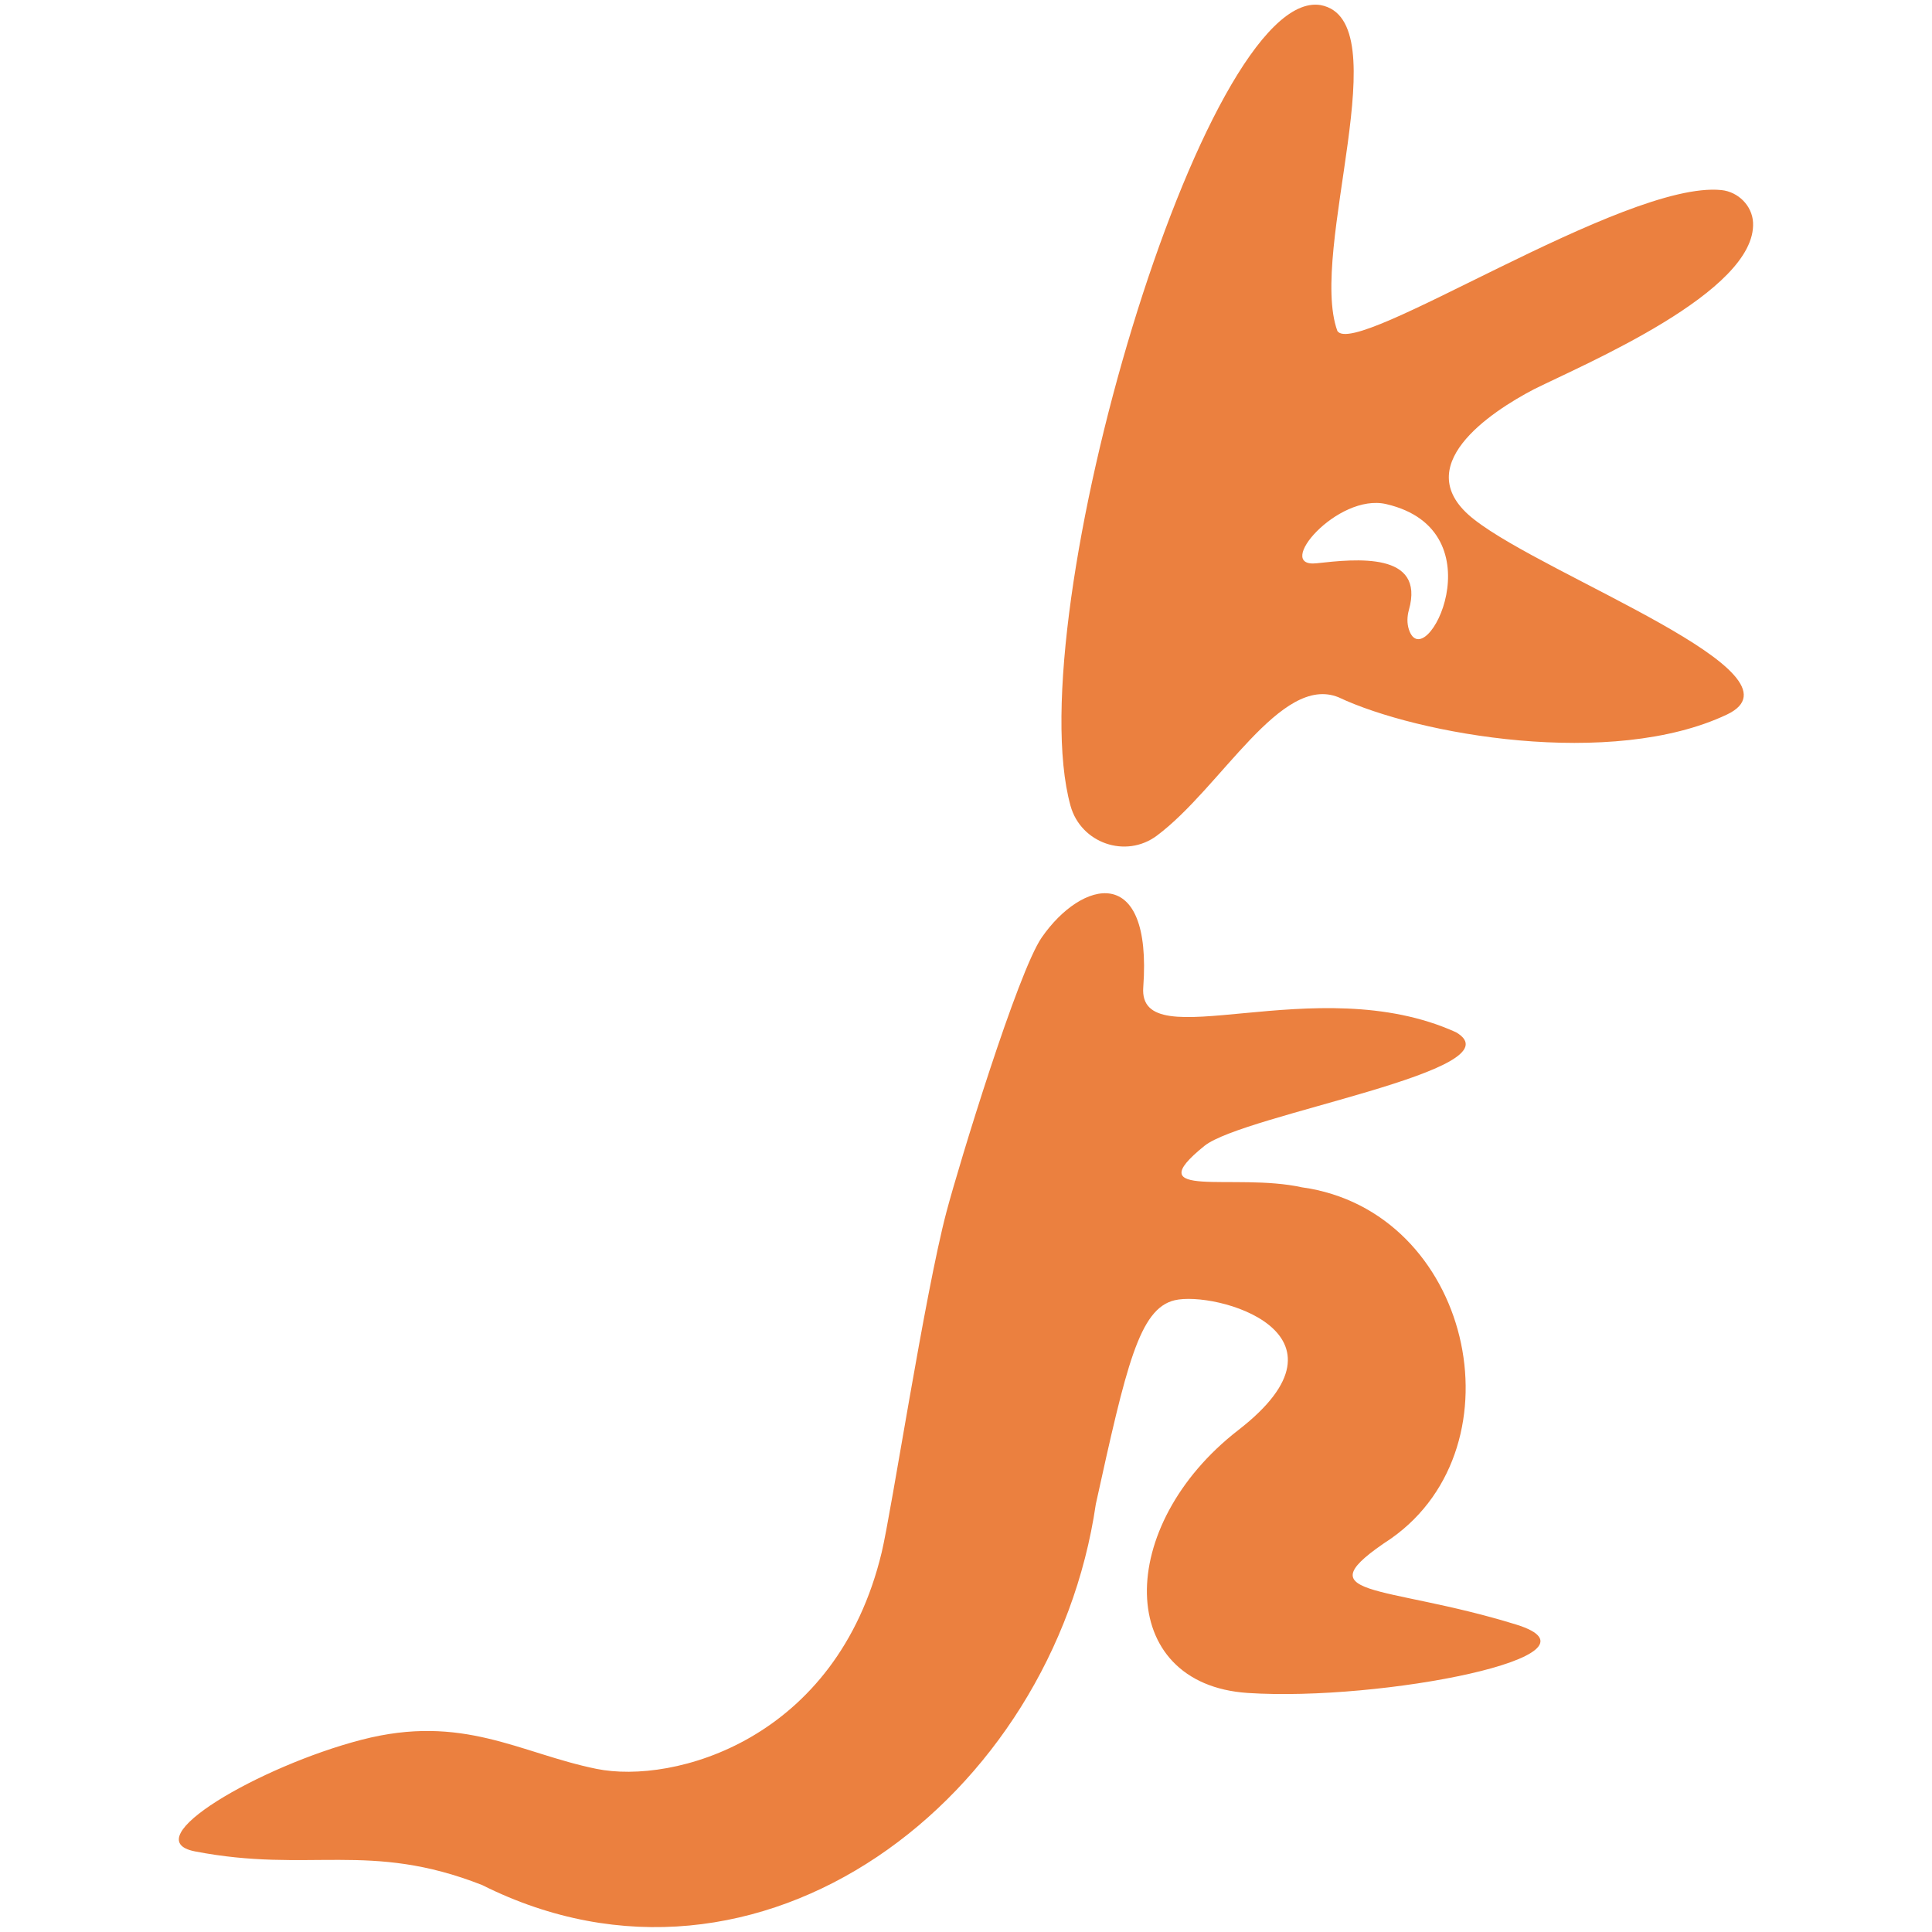 <?xml version="1.0" encoding="UTF-8"?>
<svg version="1.1" viewBox="0 0 1158.1 1158" xml:space="preserve" xmlns="http://www.w3.org/2000/svg">
    
    <path d="m685.31 591.79c5.458-75.004-36.835-64.458-60.827-29.899-14.395 20.737-49.527 135.79-57.116 164.46-13.061 49.375-32.958 179.58-38.858 204.2-27.014 112.65-124.86 139.15-170.99 129.76-46.12-9.394-79.948-33.255-140.89-17.41-60.943 15.837-136.54 59.761-99.735 66.886 68.459 13.25 104.56-6.415 172.16 20.186 166.51 83.427 342.13-52.448 367.81-228.35 18.236-82.818 26.028-117.15 47.244-122.21 24.231-5.791 113.7 19.309 38.176 77.824-73.953 57.297-74.026 152.3 5.675 157.58 79.694 5.277 221.38-22.346 160.78-41.039-80.209-24.753-129.47-15.591-74.729-51.651 79.136-55.92 47.708-196.35-53.658-210.42-40.51-8.93-99.01 7.98-58.392-24.818 23.506-18.983 189.38-45.526 150.86-68.097-84.152-38.292-190.69 16.548-187.52-26.992z" fill="#eb803f" stroke-width=".725"/><path d="m883.81 311.51c-40.829-31.551 9.944-64.697 35.581-78.121 30.109-15.026 133.65-58.507 131.44-100.06-0.551-10.053-8.894-18.345-18.954-19.396-58.123-5.965-219.73 101.5-230.23 84.42-17.512-48.237 37.459-186.42-10.053-195.31-69.677-11.264-181.26 366.21-149.9 479.94 6.183 22.433 33.117 31.856 51.767 17.932 38.604-28.833 74.265-97.024 108.91-82.941 47.679 22.542 163.82 42.931 232.72 10.387 51.6-24.361-107.58-82.651-151.28-116.85zm-39.285 65.799c-1.218-3.755-1.051-7.843 0-11.655 9.944-35.081-31.827-30.609-55.253-28.014-26.079 2.928 12.431-42.264 41.663-35.473 68.343 15.859 23.093 104.21 13.59 75.142z" fill="#eb803f" stroke-width=".725"/>
</svg>
